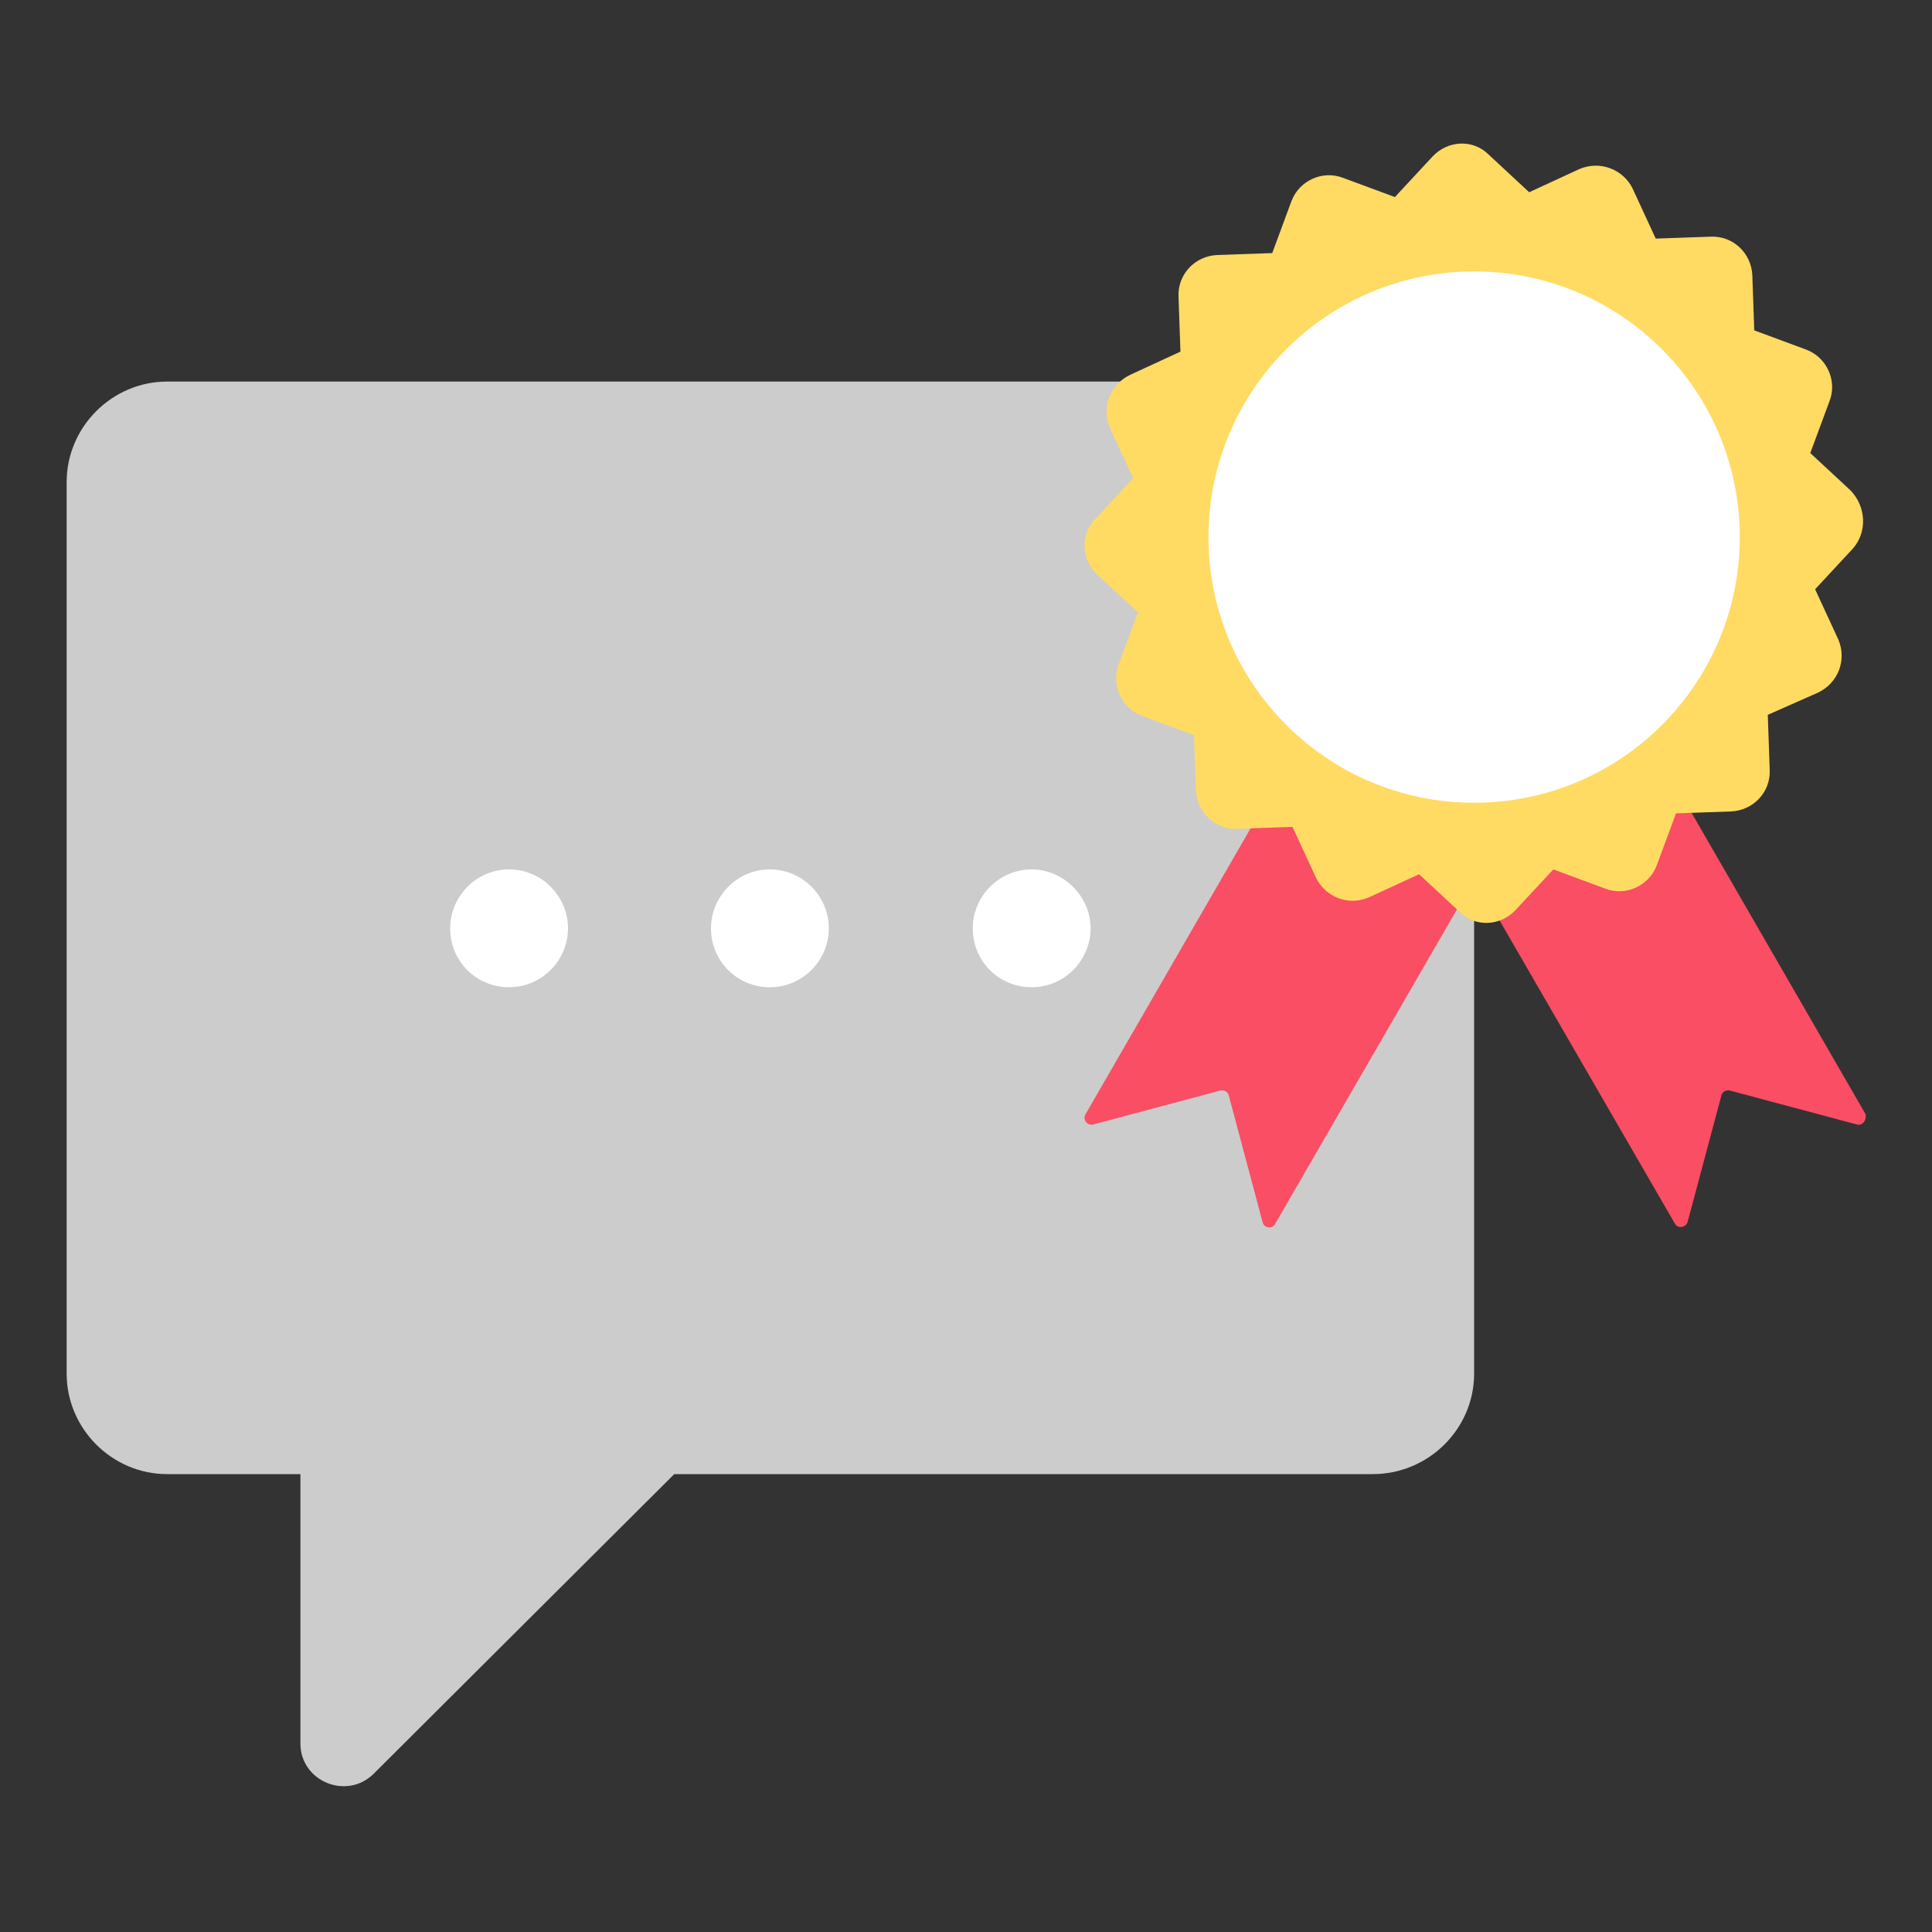 <?xml version="1.0" encoding="utf-8"?>
<!-- Generator: Adobe Illustrator 22.1.0, SVG Export Plug-In . SVG Version: 6.00 Build 0)  -->
<svg version="1.1" id="Camada_1" xmlns="http://www.w3.org/2000/svg" xmlns:xlink="http://www.w3.org/1999/xlink" x="0px" y="0px"
	 viewBox="0 0 200 200" style="enable-background:new 0 0 200 200;" xml:space="preserve">
<rect x="0" y="0" width="200" height="200" fill="#333333" stroke="none"/>
<style type="text/css">
	.st0{fill:#7F5100;}
	.st1{fill:#5B3800;}
	.st2{fill:#FFDB64;}
	.st3{fill:#FFFFFF;}
	.st4{fill:#1A1A1A;}
	.st5{fill:#00CCFF;}
	.st6{fill:#CCCCCC;}
	.st7{fill:#E5AA63;}
	.st8{fill:#333333;}
	.st9{fill:#666666;}
	.st10{fill:#F94E63;}
	.st11{fill:#8899A6;}
	.st12{fill:#F4900C;}
	.st13{fill:#009B34;}
	.st14{fill:#FFDB59;}
	.st15{fill:#F59000;}
	.st16{fill:#FB4C60;}
	.st17{fill:#096EDF;}
	.st18{fill:#292F33;}
	.st19{fill:#F3D29E;}
	.st20{fill:#805100;}
	.st21{fill:#66757F;}
	.st22{fill:#138F3E;}
	.st23{fill:#CCD6DD;}
	.st24{fill:#AAB8C2;}
	.st25{fill:#F3D2A2;}
	.st26{fill-rule:evenodd;clip-rule:evenodd;fill:#292F33;}
	.st27{fill:#404040;}
	.st28{fill:#F2F2F2;}
	.st29{fill:#1771DD;}
	.st30{fill:#009B3A;}
	.st31{fill:#55ACEE;}
	.st32{fill:#999999;}
	.st33{fill:#EF9645;}
	.st34{fill:#FFA766;}
	.st35{fill:#99AAB5;}
	.st36{fill:#E1E8ED;}
	.st37{fill:#FFCC4D;}
	.st38{fill:#FFCC3E;}
	.st39{fill:#00CAFF;}
	.st40{fill:#E9CC39;}
	.st41{fill:#D6B736;}
	.st42{fill:#3AAA35;}
	.st43{fill:#95C11F;}
	.st44{fill:#E30613;}
	.st45{fill:#BE1622;}
	.st46{fill:#E6332A;}
	.st47{fill:#009FE3;}
	.st48{fill:#2791D8;}
	.st49{fill:#3BBFF2;}
	.st50{opacity:0.8;enable-background:new    ;}
	.st51{fill:#BDD7B8;}
	.st52{fill:#8E562E;}
	.st53{fill:#3558A0;}
	.st54{fill:#FAD220;}
	.st55{fill:#FF5000;}
	.st56{fill:#FF000E;}
	.st57{fill:#880082;}
	.st58{fill:#FDCB58;}
</style>
<g>
	<path class="st6" d="M152.6,49.9v92.3c0,5.7-4.7,10.4-10.5,10.4H69.8l-31.1,31c-2.8,2.8-7.6,0.8-7.6-3.1v-27.9H17.3
		c-5.7,0-10.4-4.7-10.4-10.4V49.9c0-5.7,4.7-10.4,10.4-10.4h124.8C147.9,39.5,152.6,44.2,152.6,49.9z"/>
	<path class="st3" d="M58.8,96.1c0,3.3-2.7,6.1-6.1,6.1c-3.4,0-6.1-2.7-6.1-6.1c0-3.3,2.7-6.1,6.1-6.1C56.1,90,58.8,92.8,58.8,96.1"
		/>
	<path class="st3" d="M85.8,96.1c0,3.3-2.7,6.1-6.1,6.1c-3.4,0-6.1-2.7-6.1-6.1c0-3.3,2.7-6.1,6.1-6.1C83.1,90,85.8,92.8,85.8,96.1"
		/>
	<path class="st3" d="M112.9,96.1c0,3.3-2.7,6.1-6.1,6.1c-3.4,0-6.1-2.7-6.1-6.1c0-3.3,2.7-6.1,6.1-6.1
		C110.1,90,112.9,92.8,112.9,96.1"/>
	<g>
		<path class="st10" d="M192.2,116.4l-13.1-3.5c-0.4-0.1-0.8,0.1-0.9,0.5l-3.5,13.1c-0.2,0.6-1,0.7-1.3,0.2l-20.7-35.8L132,126.7
			c-0.3,0.6-1.2,0.4-1.3-0.2l-3.5-13.1c-0.1-0.4-0.5-0.6-0.9-0.5l-13.1,3.5c-0.6,0.2-1.2-0.5-0.8-1.1l33.2-57.5v0
			c3.3-5.3,11-5.3,14.3,0l0,0l33.2,57.5C193.3,115.9,192.8,116.6,192.2,116.4z"/>
		<g>
			<path class="st2" d="M191.8,56.8l-3.9,4.2l2.4,5.2c0.9,2.1,0,4.5-2.1,5.5L183,74l0.2,5.7c0.1,2.3-1.7,4.2-4,4.3l-5.7,0.2l-2,5.4
				c-0.8,2.1-3.2,3.2-5.3,2.4l-5.4-2l-3.9,4.2c-1.6,1.7-4.2,1.8-5.8,0.2l-4.2-3.9l-5.2,2.4c-2.1,0.9-4.5,0-5.5-2.1l-2.4-5.2
				l-5.7,0.2c-2.3,0.1-4.2-1.7-4.3-4l-0.2-5.7l-5.4-2c-2.1-0.8-3.2-3.2-2.4-5.3l2-5.4l-4.2-3.9c-1.7-1.6-1.8-4.2-0.2-5.8l3.9-4.2
				l-2.4-5.2c-0.9-2.1,0-4.5,2.1-5.5l5.2-2.4l-0.2-5.7c-0.1-2.3,1.7-4.2,4-4.3l5.7-0.2l2-5.4c0.8-2.1,3.2-3.2,5.3-2.4l5.4,2l3.9-4.2
				c1.6-1.7,4.2-1.8,5.8-0.2l4.2,3.9l5.2-2.4c2.1-0.9,4.5,0,5.5,2l2.4,5.2l5.7-0.2c2.3-0.1,4.2,1.7,4.3,4l0.2,5.7l5.4,2
				c2.1,0.8,3.2,3.2,2.4,5.3l-2,5.4l4.2,3.9C193.2,52.5,193.3,55.1,191.8,56.8z"/>
		</g>
		<circle class="st3" cx="152.6" cy="55.6" r="27.5"/>
	</g>
</g>
</svg>
